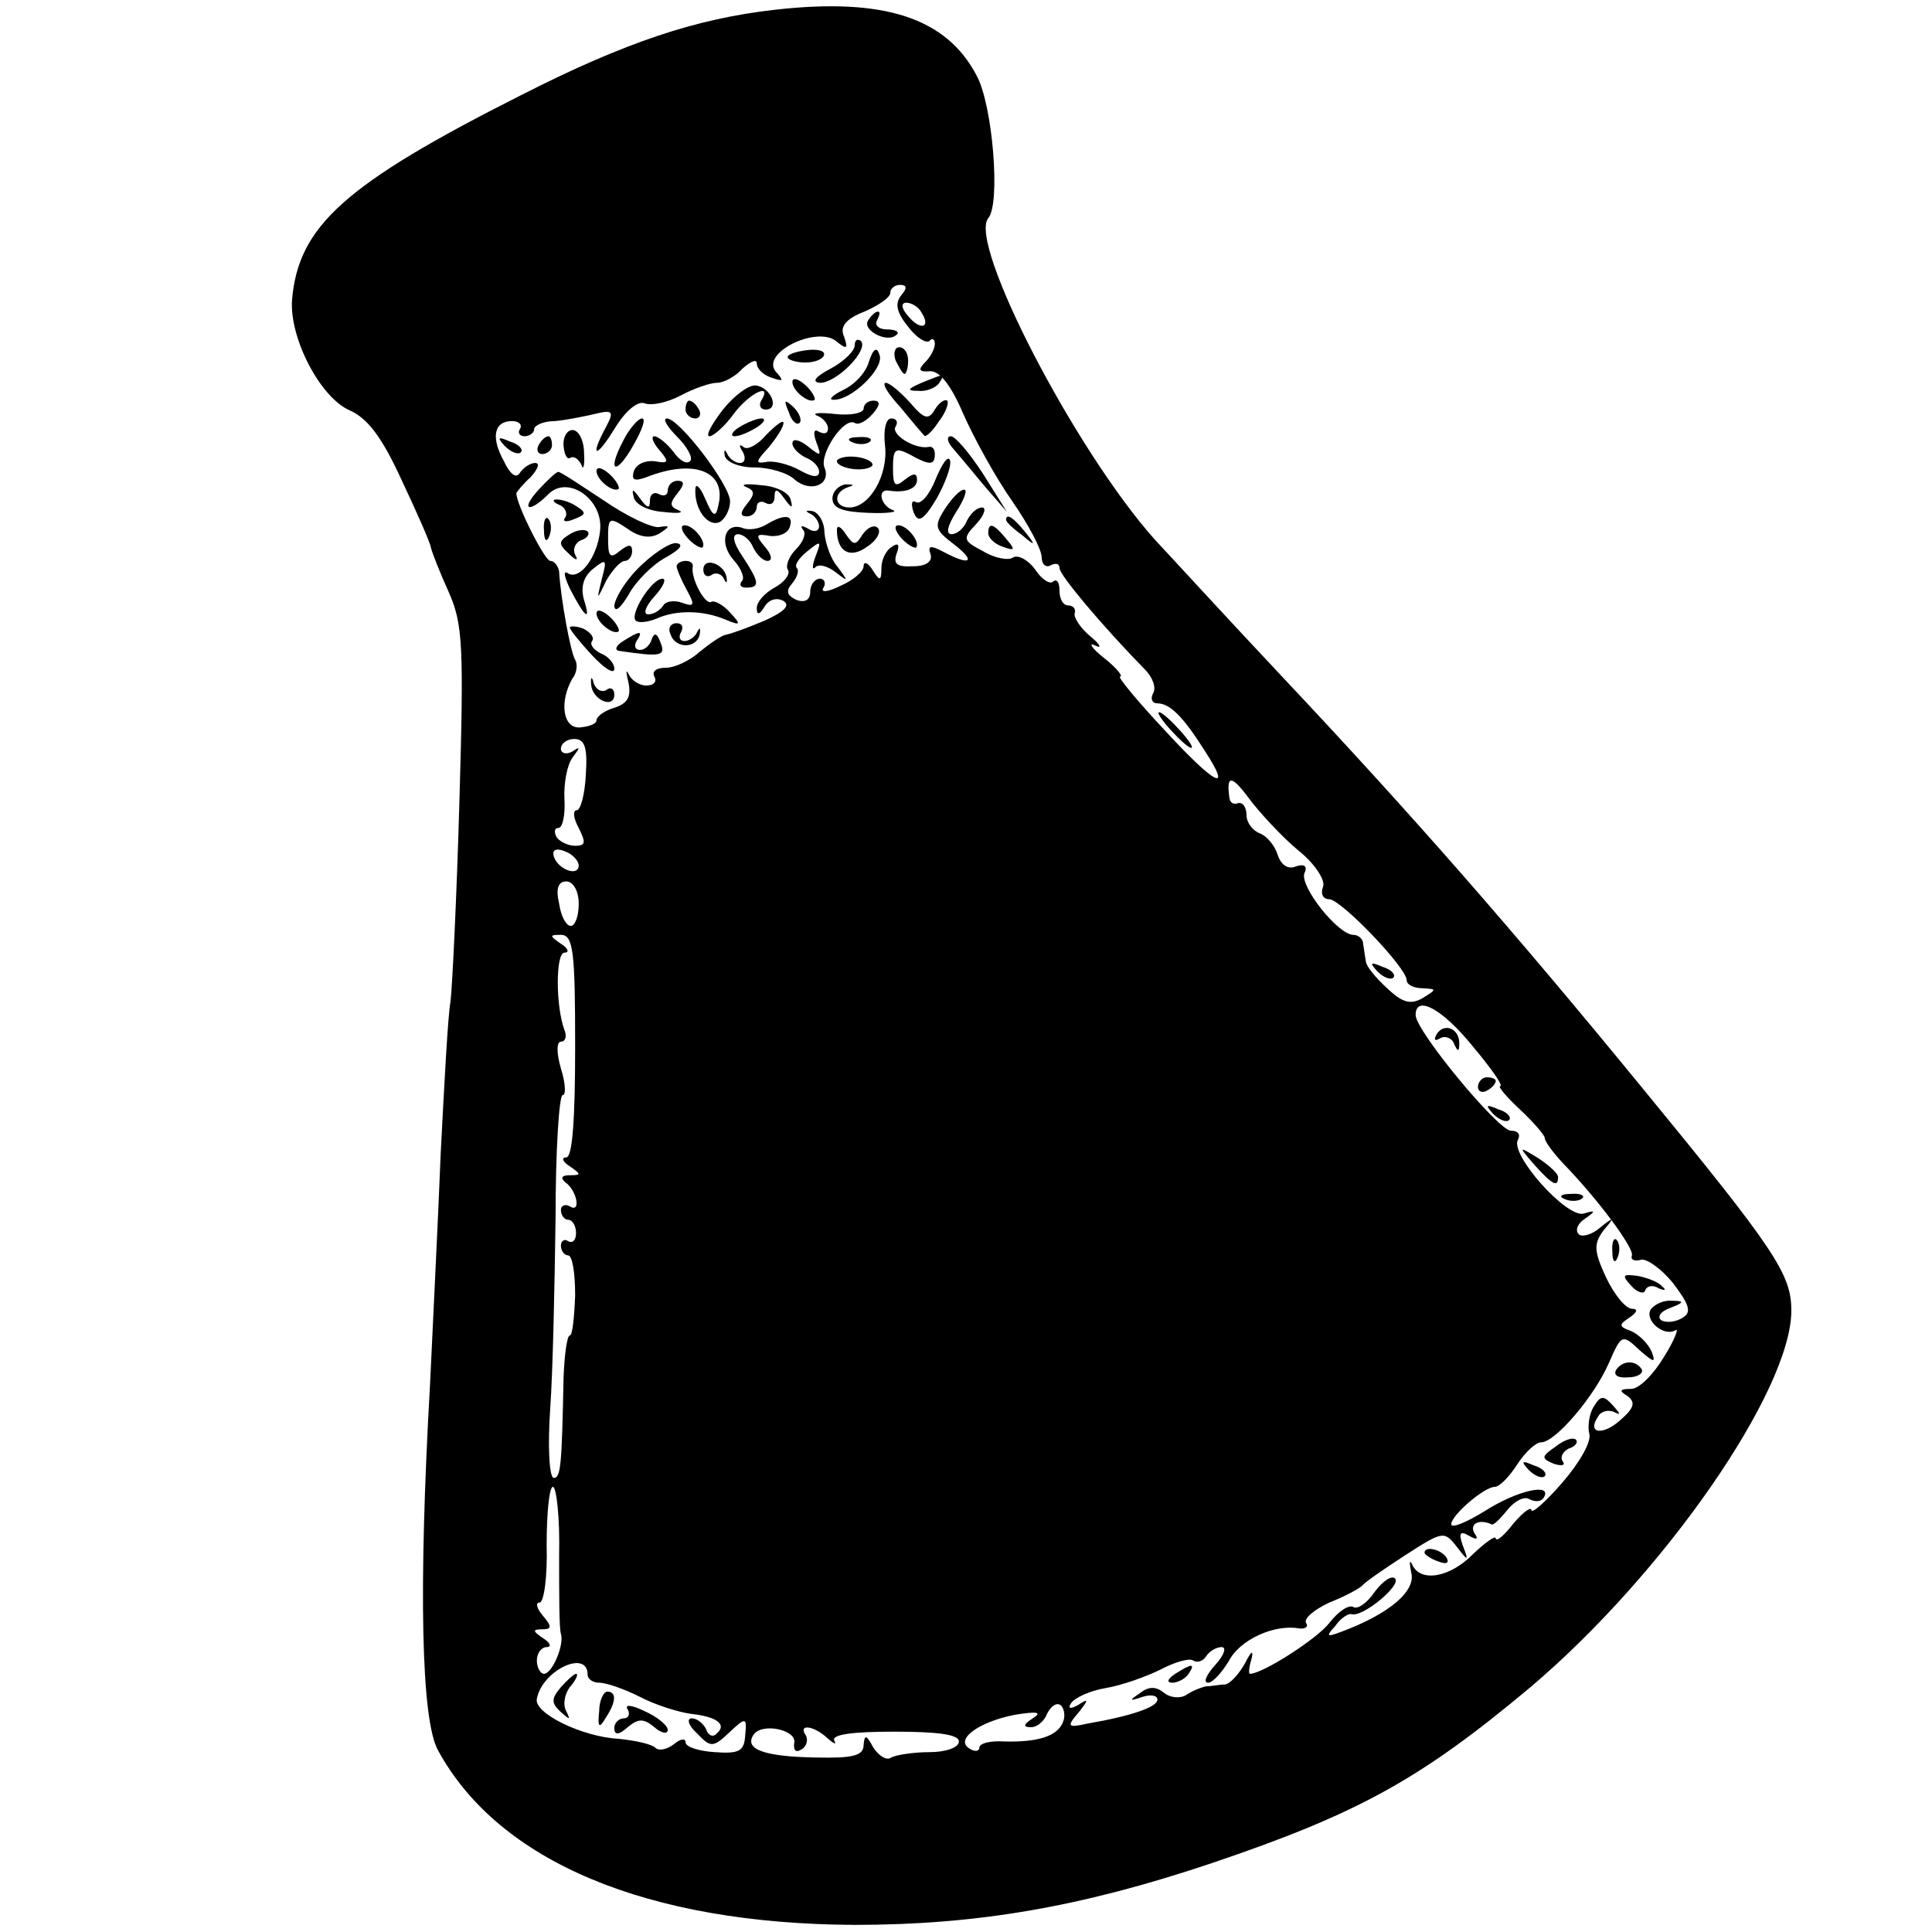 <?xml version="1.0" standalone="no"?>
<!DOCTYPE svg PUBLIC "-//W3C//DTD SVG 20010904//EN"
 "http://www.w3.org/TR/2001/REC-SVG-20010904/DTD/svg10.dtd">
<svg version="1.0" xmlns="http://www.w3.org/2000/svg"
 width="217pt" height="217pt" viewBox="0 0 217 217"
 preserveAspectRatio="xMidYMid meet">
<g transform="translate(0,217) scale(0.1,-0.1)"
fill="#000000" stroke="none">
<path d="M870 2159 c-88 -10 -167 -36 -285 -96 -198 -100 -250 -147 -257 -230
-3 -43 32 -110 65 -124 20 -9 36 -30 58 -78 17 -36 32 -70 33 -76 1 -5 10 -28
20 -50 16 -36 17 -61 12 -235 -3 -107 -8 -208 -10 -225 -3 -16 -7 -93 -11
-170 -3 -77 -9 -194 -12 -260 -13 -229 -10 -377 9 -411 68 -125 235 -195 468
-196 137 0 254 20 400 69 166 56 236 95 359 198 150 127 293 333 293 423 0 41
-18 68 -169 252 -145 177 -258 306 -402 459 -64 68 -128 138 -144 155 -90 101
-210 333 -187 361 14 16 5 127 -13 160 -34 65 -104 88 -227 74z m142 -321 c-7
-9 -5 -19 8 -35 9 -12 20 -19 24 -16 3 4 6 2 6 -3 0 -6 -5 -15 -11 -21 -8 -8
-7 -11 5 -10 11 1 24 -15 38 -48 12 -27 36 -71 55 -98 18 -26 33 -54 33 -63 0
-8 5 -12 10 -9 6 3 10 2 10 -3 0 -8 49 -66 96 -114 9 -9 13 -21 9 -27 -3 -6
-1 -11 5 -11 14 0 29 -15 53 -53 32 -49 12 -39 -45 23 -31 33 -53 60 -50 60 4
0 -4 10 -18 21 -14 11 -18 18 -10 14 8 -4 6 1 -5 10 -11 9 -19 21 -18 26 2 5
-2 9 -7 9 -6 0 -10 7 -10 17 0 9 -3 13 -7 10 -3 -4 -13 2 -20 13 -8 11 -19 17
-25 14 -5 -4 -21 -1 -34 7 -23 12 -23 14 -7 31 9 10 11 18 6 18 -6 0 -13 -7
-17 -15 -3 -8 -11 -15 -17 -15 -7 0 -5 9 5 25 9 14 13 25 9 25 -5 0 -14 -10
-22 -22 -12 -19 -11 -23 10 -39 26 -20 19 -25 -11 -9 -15 8 -18 7 -15 -2 3 -8
-4 -14 -19 -14 -18 -1 -23 2 -19 14 4 10 2 13 -5 8 -7 -4 -12 -15 -12 -24 0
-15 -2 -15 -10 -2 -5 8 -10 10 -10 4 0 -6 -12 -16 -26 -22 -14 -7 -23 -8 -19
-2 3 5 1 10 -4 10 -6 0 -11 -7 -11 -15 0 -9 -6 -12 -15 -9 -11 5 -13 10 -5 19
5 6 8 14 5 17 -3 3 2 11 12 19 15 12 16 12 9 -6 -4 -11 -4 -16 0 -12 4 4 14 1
23 -6 14 -11 14 -10 2 6 -8 9 -14 27 -15 39 0 12 -7 23 -14 24 -7 1 -8 0 -2
-3 5 -2 10 -9 10 -14 0 -6 -6 -7 -12 -3 -7 4 -10 4 -6 -1 4 -4 0 -14 -8 -22
-8 -8 -12 -19 -9 -23 3 -5 -4 -14 -15 -20 -11 -6 -20 -16 -20 -23 0 -8 3 -8 9
2 5 8 14 10 21 6 8 -5 1 -12 -21 -22 -19 -8 -38 -15 -44 -16 -5 -1 -18 -10
-29 -19 -11 -10 -28 -18 -38 -18 -11 0 -16 -4 -13 -10 3 -5 0 -10 -9 -10 -8 0
-17 6 -20 13 -3 6 -3 2 0 -10 3 -16 -1 -23 -16 -28 -11 -3 -20 -10 -20 -14 0
-4 -8 -7 -18 -8 -20 -2 -24 29 -9 55 5 6 6 16 3 21 -5 8 -16 67 -18 99 -1 6
-5 12 -10 12 -6 0 -38 63 -38 76 0 1 7 10 16 18 8 9 11 16 5 16 -5 0 -13 -5
-17 -11 -4 -7 -11 -2 -18 13 -15 27 -11 45 9 45 8 0 12 -4 9 -9 -3 -4 0 -8 5
-8 6 0 11 4 11 8 0 4 10 9 23 9 12 1 32 5 45 8 20 5 22 3 13 -14 -19 -35 -12
-37 9 -3 12 20 26 32 34 29 8 -3 26 1 41 9 15 8 33 14 40 14 8 0 21 7 29 16 9
8 16 11 16 6 0 -6 7 -13 16 -16 14 -5 15 -4 5 7 -16 21 46 51 68 34 12 -10 14
-9 9 5 -5 11 2 20 23 28 16 7 29 16 29 21 0 5 5 9 11 9 8 0 8 -4 1 -12z m23
-19 c11 -17 -1 -21 -15 -4 -8 9 -8 15 -2 15 6 0 14 -5 17 -11z m-377 -519 c-1
-22 -6 -40 -10 -40 -5 0 -4 -9 2 -20 8 -16 8 -20 -4 -20 -8 0 -18 5 -21 10 -3
6 -2 10 2 10 5 0 8 15 7 32 -1 18 3 39 9 47 9 12 9 13 0 7 -7 -4 -13 -2 -13 3
0 6 7 11 15 11 12 0 15 -10 13 -40z m800 -85 c19 -15 31 -34 28 -41 -3 -8 0
-14 7 -14 13 0 87 -77 87 -91 0 -5 8 -9 18 -9 16 -1 16 -1 0 -11 -14 -8 -23
-5 -40 11 -13 12 -24 25 -24 31 -1 5 -2 14 -3 19 0 6 -6 10 -11 10 -17 0 -60
54 -55 69 4 8 0 11 -9 8 -9 -4 -17 1 -21 13 -3 10 -12 21 -20 24 -8 3 -15 12
-15 21 0 8 -4 14 -9 13 -5 -2 -9 0 -10 5 -4 27 2 27 22 0 12 -16 37 -43 55
-58z m-808 -17 c0 -13 -23 -5 -28 10 -2 7 2 10 12 6 9 -3 16 -11 16 -16z m0
-43 c0 -14 -4 -25 -9 -25 -5 0 -11 11 -13 25 -4 17 -1 25 8 25 8 0 14 -11 14
-25z m-4 -160 c0 -82 -3 -125 -10 -125 -6 0 -4 -5 4 -10 13 -9 13 -10 0 -10
-9 0 -11 -3 -5 -8 13 -9 18 -35 5 -27 -5 3 -10 1 -10 -4 0 -6 4 -11 8 -11 5 0
9 -7 9 -15 0 -8 -4 -12 -9 -9 -4 3 -8 0 -8 -5 0 -6 4 -11 8 -11 5 0 8 -20 8
-45 -1 -25 -3 -45 -6 -45 -3 0 -6 -21 -7 -47 -2 -98 -3 -113 -11 -113 -5 0 -7
35 -4 78 3 42 5 139 6 214 0 76 4 138 8 138 4 0 3 14 -2 30 -5 17 -5 30 0 30
5 0 7 6 4 13 -10 27 -10 87 0 87 6 0 4 5 -4 10 -13 9 -13 10 0 10 14 0 16 -19
16 -125z m1008 0 c21 -25 35 -45 31 -45 -3 0 7 -12 22 -26 15 -14 28 -29 28
-32 0 -4 9 -16 20 -28 39 -40 80 -95 78 -104 -2 -5 3 -7 10 -5 6 2 23 -10 36
-26 19 -25 21 -33 11 -39 -8 -5 -18 -6 -24 -3 -5 4 -1 10 10 14 16 6 16 8 2 8
-9 1 -20 -4 -24 -10 -7 -12 15 -31 28 -23 4 3 -1 -11 -13 -30 -12 -20 -28 -36
-37 -36 -13 0 -14 -2 -4 -8 9 -7 8 -13 -8 -27 -20 -18 -38 -15 -25 4 3 6 12 8
18 5 8 -4 7 -2 -1 7 -11 12 -14 12 -22 -1 -5 -8 -7 -22 -5 -30 3 -9 -11 -33
-30 -55 -19 -22 -35 -36 -35 -31 0 4 -9 -2 -20 -15 -10 -13 -19 -21 -20 -17 0
4 -11 -4 -25 -17 -26 -27 -60 -33 -69 -12 -3 6 -3 2 -1 -9 6 -21 -25 -47 -79
-67 -16 -6 -17 -5 -6 7 6 9 15 14 18 13 12 -4 56 32 49 40 -4 4 -14 -3 -23
-15 -8 -12 -19 -20 -24 -17 -5 3 -17 -5 -27 -18 -14 -18 -75 -57 -89 -57 -2 0
-1 8 2 18 2 9 -1 7 -7 -5 -7 -13 -17 -24 -23 -25 -6 0 -15 -2 -21 -2 -5 -1
-16 -5 -23 -10 -7 -4 -18 -3 -25 3 -9 7 -17 7 -27 -1 -12 -8 -12 -9 3 -4 9 3
17 2 17 -3 0 -8 -27 -18 -79 -27 -22 -5 -23 -3 -10 12 12 15 12 17 0 9 -9 -5
-12 -4 -8 2 4 6 21 14 39 17 18 3 46 13 62 21 15 8 32 13 36 10 5 -3 11 -1 15
5 3 5 11 10 17 10 6 0 3 -9 -7 -20 -10 -11 -14 -20 -8 -20 5 0 15 11 23 24 12
24 51 42 79 37 7 -1 11 2 8 6 -3 5 9 15 26 23 18 7 34 16 37 19 3 4 25 19 48
34 42 27 44 28 58 10 13 -17 14 -17 7 1 -5 14 -3 17 7 11 9 -5 11 -4 6 3 -6
11 6 16 19 10 2 -2 10 6 18 16 8 10 19 16 25 12 6 -3 13 -3 16 2 10 17 -30 8
-66 -15 -21 -13 -38 -20 -38 -15 0 10 37 42 49 42 5 0 16 11 25 25 9 14 21 25
27 25 16 0 60 52 76 89 14 32 15 33 34 15 17 -15 19 -15 14 -2 -4 9 -14 19
-23 23 -14 5 -14 7 -2 15 9 6 10 10 3 10 -7 0 -20 16 -29 35 -14 30 -14 38 -3
53 13 15 12 16 -4 3 -9 -8 -21 -11 -24 -7 -4 4 -1 12 7 17 13 9 12 10 -1 6
-19 -6 -84 67 -74 83 3 6 0 10 -8 10 -14 0 -107 112 -107 130 0 23 30 7 64
-35z m-1026 -572 c0 -43 0 -82 2 -88 4 -13 -10 -45 -19 -45 -4 0 -8 7 -8 15 0
8 5 15 11 15 6 0 4 5 -4 10 -12 8 -12 10 -1 10 11 0 11 3 1 15 -7 8 -9 15 -4
15 5 0 9 29 8 65 0 36 3 65 7 65 4 0 8 -35 7 -77z m32 -134 c0 -5 6 -9 13 -9
8 0 28 -7 46 -16 17 -9 43 -17 57 -19 29 -3 41 -12 29 -22 -4 -5 -10 -2 -12 5
-3 6 -10 12 -16 12 -6 0 -4 -8 6 -17 15 -16 18 -16 36 1 19 18 20 17 18 -3 -1
-18 -7 -21 -34 -19 -18 1 -33 6 -33 11 0 5 -6 4 -13 -2 -8 -6 -17 -8 -21 -4
-4 4 -22 8 -41 10 -41 2 -96 29 -92 45 6 32 57 56 57 27z m534 -53 c-6 -16
-28 -23 -66 -22 -16 1 -28 -2 -28 -7 0 -4 -5 -5 -11 -1 -17 10 10 30 51 38 25
4 31 3 20 -4 -11 -7 -11 -10 -2 -10 7 0 15 7 18 15 4 8 10 13 15 10 4 -3 6
-12 3 -19z m-302 -24 c-1 -8 2 -11 8 -7 6 3 8 11 5 16 -9 13 9 11 24 -3 8 -7
11 -8 8 -3 -3 7 21 10 67 10 49 0 73 -3 73 -11 0 -7 -15 -12 -33 -12 -18 0
-37 -3 -43 -6 -5 -4 -14 2 -20 11 -8 15 -10 15 -11 3 0 -12 -12 -15 -54 -14
-57 1 -80 9 -70 25 9 15 50 6 46 -9z"/>
<path d="M975 1810 c-7 -11 22 -26 32 -16 4 3 -1 6 -11 6 -9 0 -14 5 -11 10 3
6 4 10 1 10 -3 0 -8 -5 -11 -10z"/>
<path d="M960 1782 c0 -6 -12 -18 -27 -26 -17 -9 -22 -15 -12 -16 19 0 55 37
46 47 -4 3 -7 1 -7 -5z"/>
<path d="M885 1770 c-2 -3 5 -6 15 -7 11 -1 22 2 25 7 3 5 -4 8 -16 7 -11 -1
-22 -4 -24 -7z"/>
<path d="M976 1764 c-3 -12 -16 -26 -29 -32 -12 -6 -17 -11 -11 -11 20 -1 57
35 52 50 -3 10 -7 8 -12 -7z"/>
<path d="M1006 1765 c4 -8 8 -15 10 -15 2 0 4 7 4 15 0 8 -4 15 -10 15 -5 0
-7 -7 -4 -15z"/>
<path d="M890 1741 c0 -10 19 -25 25 -20 1 2 -3 10 -11 17 -8 7 -14 8 -14 3z"/>
<path d="M1035 1740 c-16 -7 -17 -9 -3 -9 9 -1 20 4 23 9 7 11 7 11 -20 0z"/>
<path d="M812 1710 c-13 -17 -20 -30 -15 -30 4 0 17 11 27 25 18 24 44 36 31
15 -3 -5 -1 -10 5 -10 16 0 6 25 -11 27 -8 1 -24 -11 -37 -27z"/>
<path d="M1011 1713 c13 -16 25 -30 27 -32 1 -3 9 4 16 15 8 10 12 21 10 24
-3 2 -9 -2 -14 -10 -7 -12 -12 -11 -28 8 -11 12 -23 22 -27 22 -5 0 2 -12 16
-27z"/>
<path d="M770 1710 c0 -5 5 -10 11 -10 5 0 7 5 4 10 -3 6 -8 10 -11 10 -2 0
-4 -4 -4 -10z"/>
<path d="M886 1707 c3 -10 9 -15 12 -12 3 3 0 11 -7 18 -10 9 -11 8 -5 -6z"/>
<path d="M970 1711 c0 -5 -15 -8 -32 -6 -18 2 -27 1 -20 -2 6 -2 12 -9 12 -14
0 -6 -4 -7 -10 -4 -6 4 -7 -1 -3 -12 6 -16 5 -16 -10 -4 -9 7 -17 9 -17 3 0
-5 7 -12 15 -16 8 -3 15 -10 15 -16 0 -7 -8 -6 -22 2 -13 7 -30 11 -38 9 -12
-2 -11 1 3 16 9 11 17 23 17 28 0 4 -8 -2 -19 -13 -10 -12 -22 -18 -26 -14 -5
4 -5 1 -1 -5 4 -7 3 -13 -3 -13 -5 0 -12 5 -14 10 -3 6 -4 5 -3 -2 2 -7 16
-13 33 -13 17 0 38 -6 46 -14 18 -15 41 -5 33 14 -6 15 22 57 34 50 4 -3 13 2
20 10 9 10 9 15 1 15 -6 0 -11 -4 -11 -9z"/>
<path d="M700 1675 c-19 -36 -8 -40 12 -4 9 16 14 29 9 29 -4 0 -14 -11 -21
-25z"/>
<path d="M761 1679 c11 -11 18 -24 14 -27 -4 -4 -12 1 -19 11 -7 9 -17 17 -21
17 -4 0 -2 -7 6 -16 11 -13 10 -15 -6 -12 -10 1 -20 -3 -23 -11 -3 -10 0 -12
14 -7 53 21 90 7 81 -31 -3 -15 -6 -14 -15 7 -6 14 -11 18 -11 10 -1 -23 15
-43 28 -36 6 4 11 14 11 23 0 18 -57 93 -71 93 -5 0 0 -9 12 -21z"/>
<path d="M830 1690 c-8 -5 -10 -10 -5 -10 6 0 17 5 25 10 8 5 11 10 5 10 -5 0
-17 -5 -25 -10z"/>
<path d="M994 1670 c4 -33 -17 -70 -40 -70 -17 0 -19 17 -1 23 7 2 6 3 -3 3
-8 -1 -15 -8 -15 -16 0 -11 12 -15 40 -16 22 -1 34 1 28 3 -14 5 -18 24 -5 22
19 -3 32 2 32 12 0 8 -4 8 -14 0 -11 -9 -13 -6 -13 13 0 21 2 24 18 16 23 -13
29 -13 29 0 0 6 -3 9 -7 8 -15 -3 -43 14 -37 23 3 5 1 9 -5 9 -6 0 -9 -13 -7
-30z"/>
<path d="M633 1669 c1 -10 4 -16 8 -13 4 2 9 -2 12 -8 2 -7 4 -1 3 13 0 14 -6
26 -13 26 -6 0 -11 -8 -10 -18z"/>
<path d="M567 1669 c7 -7 15 -10 18 -7 3 3 -2 9 -12 12 -14 6 -15 5 -6 -5z"/>
<path d="M605 1670 c-3 -5 -1 -10 4 -10 6 0 11 5 11 10 0 6 -2 10 -4 10 -3 0
-8 -4 -11 -10z"/>
<path d="M958 1673 c7 -3 16 -2 19 1 4 3 -2 6 -13 5 -11 0 -14 -3 -6 -6z"/>
<path d="M1069 1668 c6 -7 22 -26 36 -43 l26 -30 -27 43 c-15 23 -31 42 -36
42 -5 0 -4 -6 1 -12z"/>
<path d="M940 1652 c0 -4 9 -8 20 -9 11 -1 20 2 20 5 0 4 -9 8 -20 9 -11 1
-20 -2 -20 -5z"/>
<path d="M1051 1632 c-7 -18 -17 -29 -22 -26 -5 3 -6 -2 -3 -11 5 -13 11 -10
26 15 10 18 17 37 15 43 -2 6 -9 -4 -16 -21z"/>
<path d="M670 1641 c0 -10 19 -25 25 -20 1 2 -3 10 -11 17 -8 7 -14 8 -14 3z"/>
<path d="M605 1620 c-21 -23 -11 -27 11 -5 22 22 62 -6 58 -41 -3 -30 -23 -56
-36 -48 -6 4 -4 -4 2 -17 17 -33 24 -38 16 -13 -4 14 -1 26 10 35 15 12 16 11
10 -11 -6 -25 -6 -25 5 -2 7 12 16 22 21 22 4 0 8 5 8 11 0 8 -4 8 -14 0 -11
-9 -13 -6 -13 14 0 24 1 25 22 11 14 -10 26 -11 36 -5 12 8 12 9 -1 7 -8 -1
-36 12 -62 30 -26 17 -48 32 -51 32 -2 0 -12 -9 -22 -20z"/>
<path d="M750 1619 c0 -5 -4 -7 -10 -4 -5 3 -10 0 -10 -7 0 -10 -3 -9 -11 2
-8 11 -10 12 -7 1 2 -8 17 -15 33 -16 17 -2 24 -1 17 2 -10 4 -10 8 -1 19 8
10 8 14 0 14 -6 0 -11 -5 -11 -11z"/>
<path d="M838 1623 c10 -4 10 -8 1 -19 -8 -10 -8 -14 0 -14 6 0 11 5 11 11 0
5 5 7 10 4 6 -3 10 0 10 7 0 10 3 9 11 -2 8 -11 10 -12 7 -1 -2 8 -17 15 -33
16 -17 2 -24 1 -17 -2z"/>
<path d="M628 1603 c6 -2 10 -9 7 -14 -4 -5 1 -6 10 -2 13 5 14 7 3 14 -7 5
-17 8 -23 8 -5 0 -4 -3 3 -6z"/>
<path d="M611 1574 c0 -11 3 -14 6 -6 3 7 2 16 -1 19 -3 4 -6 -2 -5 -13z"/>
<path d="M861 1581 c-8 -5 -20 -7 -27 -4 -20 7 -27 -17 -10 -36 9 -10 13 -21
9 -24 -3 -4 -1 -7 5 -7 16 0 15 6 -4 35 -11 16 -12 25 -5 25 6 0 14 -7 17 -15
4 -8 11 -15 16 -15 6 0 5 7 -3 16 -11 13 -10 15 6 12 10 -1 20 3 22 10 5 14
-6 15 -26 3z"/>
<path d="M1130 1586 c0 -2 8 -10 18 -17 15 -13 16 -12 3 4 -13 16 -21 21 -21
13z"/>
<path d="M640 1570 c-13 -8 -13 -11 -1 -22 8 -8 11 -8 7 -1 -3 6 0 13 6 16 7
2 11 7 8 10 -3 3 -12 2 -20 -3z"/>
<path d="M772 1566 c7 -8 15 -12 17 -11 5 6 -10 25 -20 25 -5 0 -4 -6 3 -14z"/>
<path d="M940 1575 c0 -25 15 -33 34 -19 11 7 16 17 12 21 -4 4 -11 1 -17 -7
-8 -13 -10 -13 -19 0 -5 8 -10 11 -10 5z"/>
<path d="M1012 1566 c7 -8 15 -12 17 -11 5 6 -10 25 -20 25 -5 0 -4 -6 3 -14z"/>
<path d="M1110 1571 c0 -5 7 -12 16 -15 14 -5 15 -4 4 9 -14 17 -20 19 -20 6z"/>
<path d="M717 1532 c-15 -15 -27 -35 -27 -43 1 -7 7 -2 16 13 8 15 27 34 42
42 16 9 21 15 11 16 -8 0 -27 -13 -42 -28z"/>
<path d="M760 1534 c0 -3 5 -15 11 -26 10 -18 9 -20 -5 -15 -8 3 -18 2 -21 -3
-4 -6 -11 -10 -17 -10 -6 0 -3 9 7 20 10 11 14 20 9 20 -12 0 -37 -40 -30 -47
3 -3 13 -2 23 2 22 10 52 10 78 -1 17 -7 18 -6 5 8 -8 9 -18 14 -21 12 -7 -4
-23 26 -21 39 1 4 -2 7 -8 7 -5 0 -10 -3 -10 -6z"/>
<path d="M790 1530 c0 -6 4 -9 9 -6 5 4 12 1 14 -4 3 -6 4 -5 3 2 -3 15 -26
23 -26 8z"/>
<path d="M670 1481 c0 -10 19 -25 25 -20 1 2 -3 10 -11 17 -8 7 -14 8 -14 3z"/>
<path d="M640 1465 c0 -2 11 -16 25 -31 14 -15 25 -22 25 -15 0 6 -7 14 -15
17 -8 4 -13 10 -10 14 3 4 -2 10 -10 14 -8 3 -15 3 -15 1z"/>
<path d="M753 1458 c5 -17 30 -17 33 0 1 7 0 8 -3 2 -2 -5 -9 -10 -14 -10 -6
0 -7 5 -4 10 3 6 1 10 -5 10 -7 0 -10 -6 -7 -12z"/>
<path d="M700 1450 c-8 -5 -10 -10 -5 -11 47 -7 53 -6 47 9 -4 11 -7 12 -10 4
-2 -7 -8 -12 -13 -12 -6 0 -7 5 -4 10 8 12 4 12 -15 0z"/>
<path d="M664 1401 c1 -17 26 -28 26 -11 0 6 -4 9 -9 5 -5 -3 -11 0 -14 7 -2
9 -4 8 -3 -1z"/>
<path d="M1315 1350 c10 -11 20 -20 23 -20 3 0 -3 9 -13 20 -10 11 -20 20 -23
20 -3 0 3 -9 13 -20z"/>
<path d="M1547 1079 c7 -7 15 -10 18 -7 3 3 -2 9 -12 12 -14 6 -15 5 -6 -5z"/>
<path d="M1614 1009 c-4 -7 -3 -9 4 -5 5 3 13 0 15 -6 4 -9 6 -10 6 -1 1 17
-16 25 -25 12z"/>
<path d="M1660 949 c0 -5 5 -7 10 -4 6 3 10 8 10 11 0 2 -4 4 -10 4 -5 0 -10
-5 -10 -11z"/>
<path d="M1677 919 c7 -7 15 -10 18 -7 3 3 -2 9 -12 12 -14 6 -15 5 -6 -5z"/>
<path d="M1724 861 c20 -22 26 -25 26 -13 0 4 -10 13 -22 21 -23 14 -23 14 -4
-8z"/>
<path d="M1758 823 c7 -3 16 -2 19 1 4 3 -2 6 -13 5 -11 0 -14 -3 -6 -6z"/>
<path d="M1811 764 c0 -11 3 -14 6 -6 3 7 2 16 -1 19 -3 4 -6 -2 -5 -13z"/>
<path d="M1832 726 c7 -8 15 -10 16 -5 2 5 9 6 15 2 7 -3 9 -2 4 2 -4 5 -17
10 -28 12 -16 2 -18 1 -7 -11z"/>
<path d="M1815 631 c-3 -6 3 -9 14 -8 11 0 17 5 15 9 -7 11 -22 10 -29 -1z"/>
<path d="M1747 545 c-16 -11 -16 -13 -2 -19 9 -3 14 -2 10 3 -3 5 1 11 7 14 7
2 11 7 8 10 -3 3 -13 0 -23 -8z"/>
<path d="M1717 519 c7 -7 15 -10 18 -7 3 3 -2 9 -12 12 -14 6 -15 5 -6 -5z"/>
<path d="M1600 426 c0 -2 7 -7 16 -10 8 -3 12 -2 9 4 -6 10 -25 14 -25 6z"/>
<path d="M1320 290 c-9 -6 -10 -10 -3 -10 6 0 15 5 18 10 8 12 4 12 -15 0z"/>
<path d="M630 275 c-11 -13 -11 -18 0 -28 10 -9 11 -9 6 1 -4 7 -2 19 4 27 7
8 10 15 7 15 -2 0 -10 -7 -17 -15z"/>
<path d="M673 248 c-2 -18 0 -20 7 -8 12 18 13 30 2 30 -4 0 -9 -10 -9 -22z"/>
<path d="M705 250 c3 -5 1 -10 -4 -10 -6 0 -11 -5 -11 -11 0 -8 5 -8 15 1 12
10 18 10 30 0 8 -7 15 -8 15 -3 0 5 -12 15 -26 21 -14 7 -23 8 -19 2z"/>
</g>
</svg>
